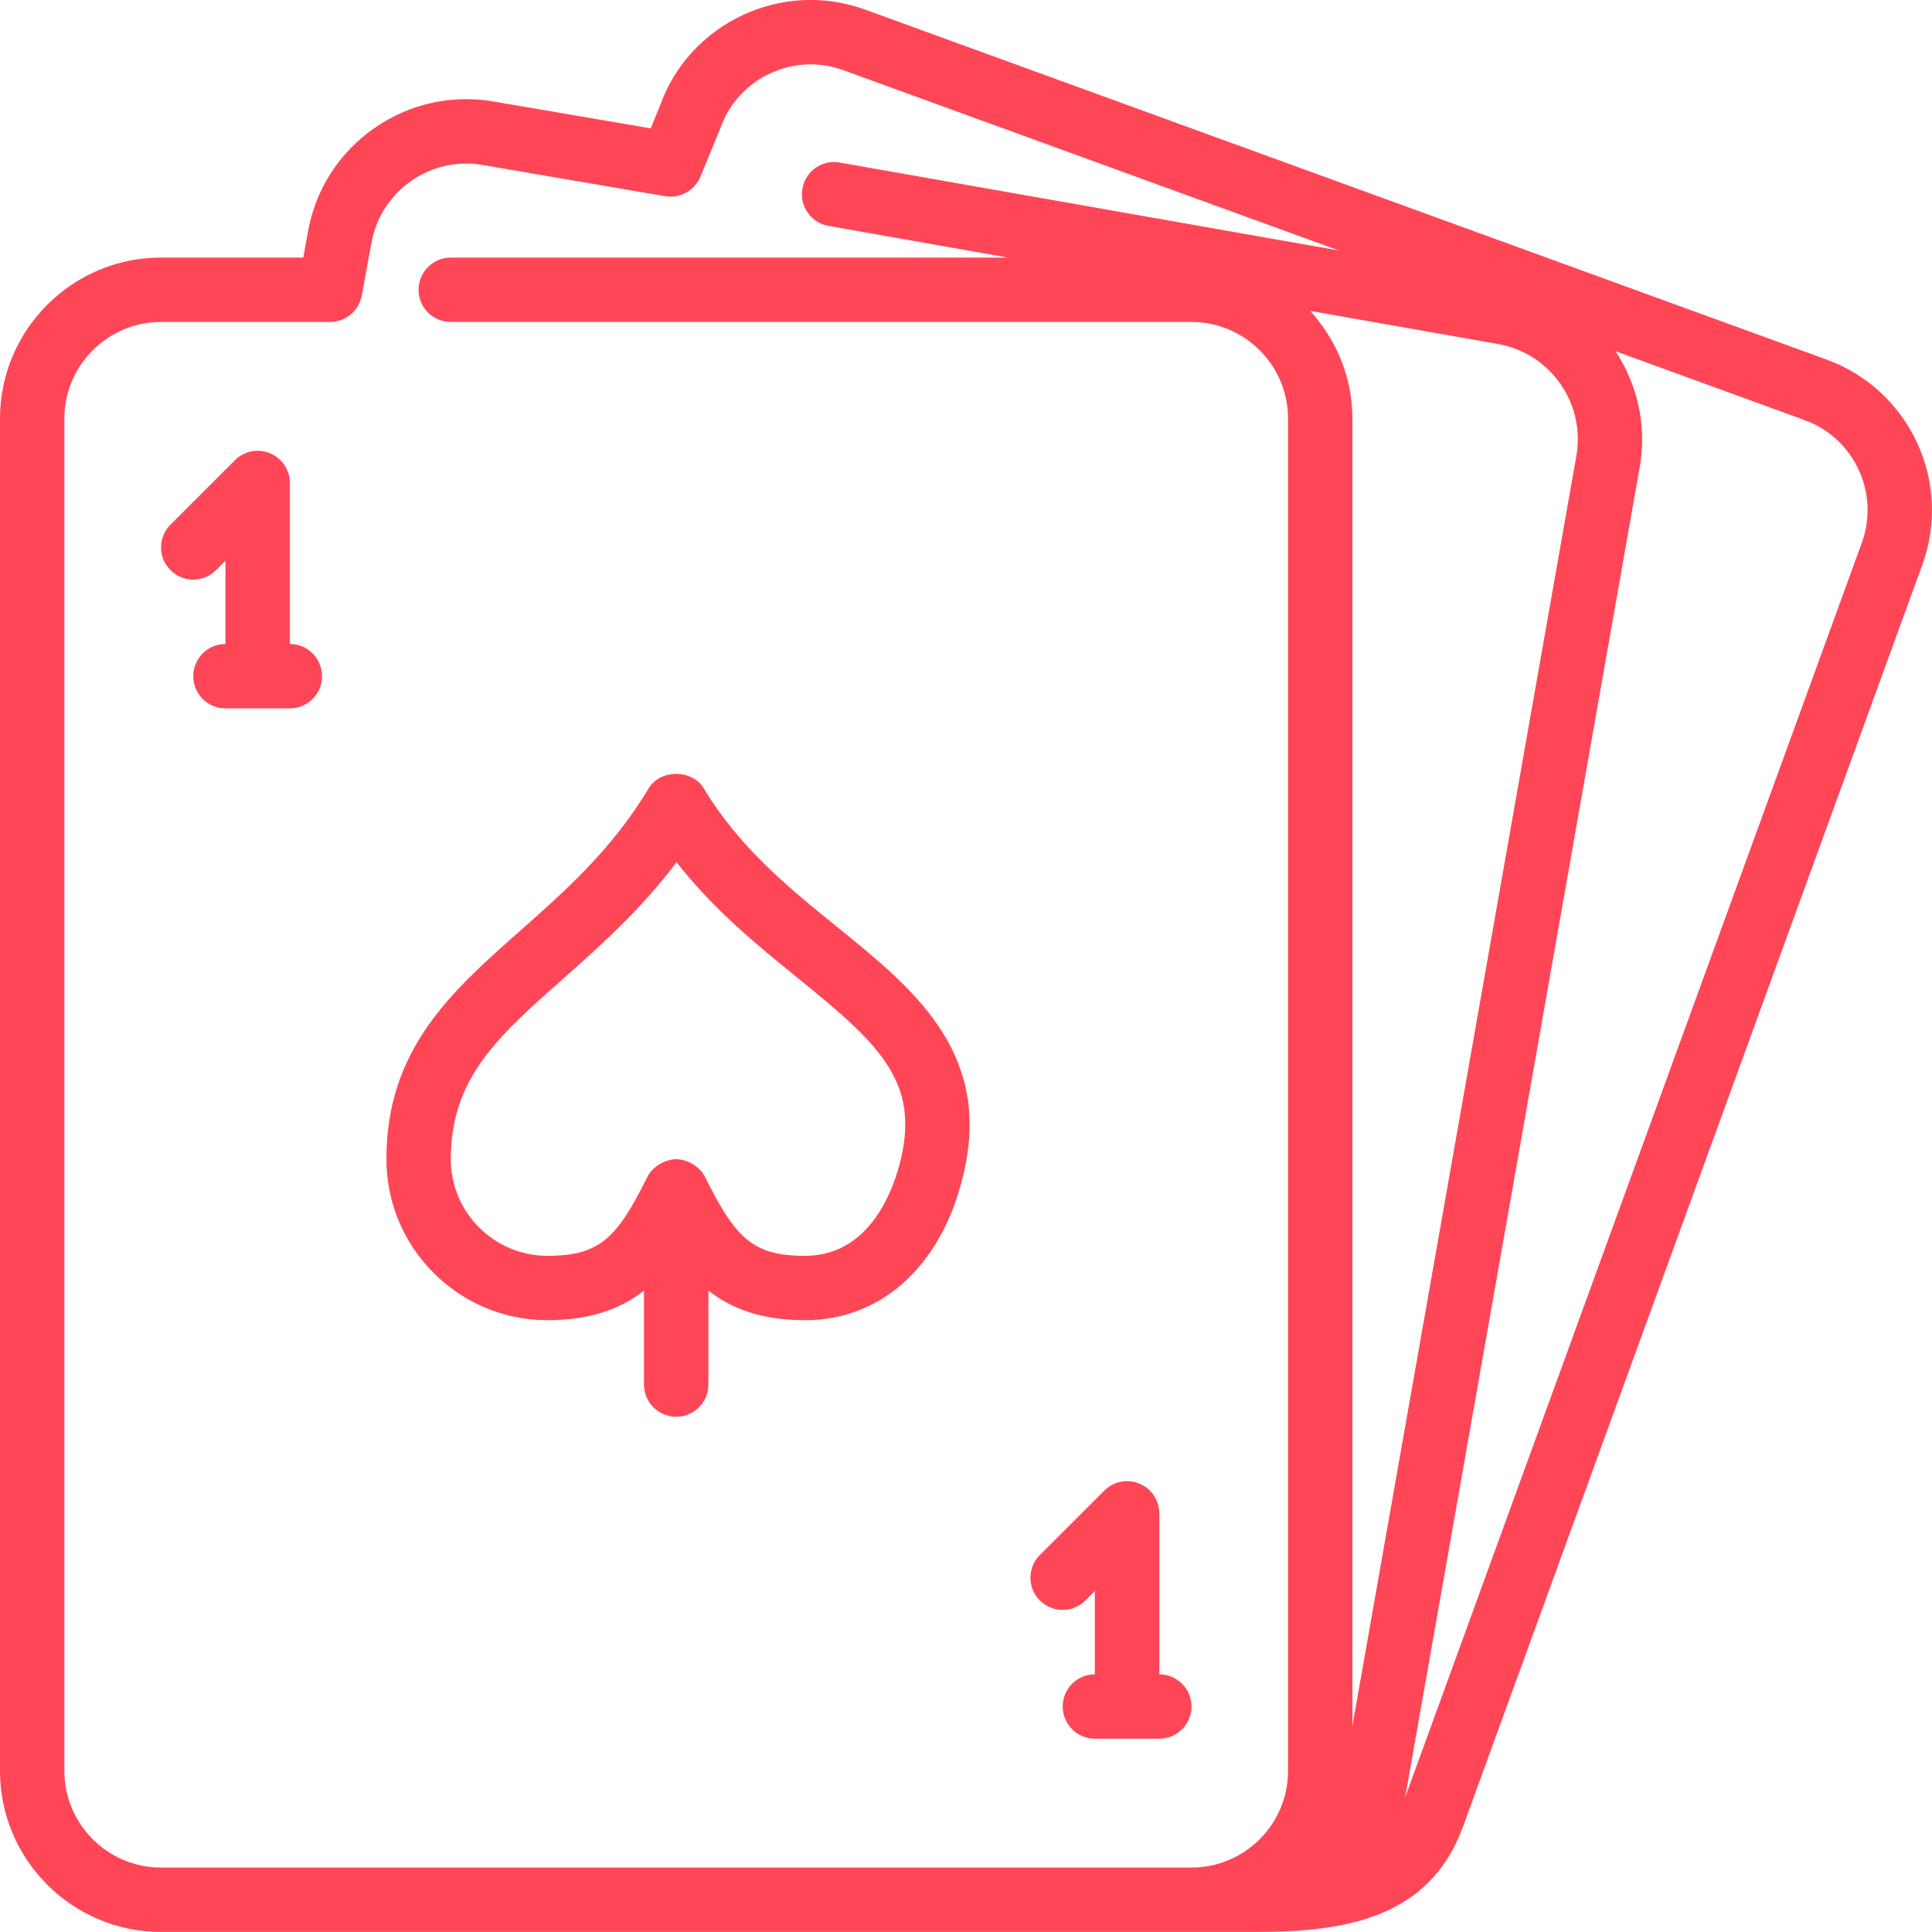 <svg width="25" height="25" viewBox="0 0 25 25" fill="none" xmlns="http://www.w3.org/2000/svg">
<path d="M15.001 21.666V19.583C15.001 19.414 14.899 19.262 14.744 19.198C14.588 19.133 14.409 19.169 14.29 19.288L13.456 20.121C13.293 20.284 13.293 20.548 13.456 20.71C13.619 20.873 13.883 20.873 14.045 20.71L14.167 20.588V21.666C13.937 21.666 13.751 21.852 13.751 22.082C13.751 22.312 13.937 22.499 14.167 22.499H15.001C15.231 22.499 15.418 22.312 15.418 22.082C15.418 21.852 15.231 21.666 15.001 21.666Z" fill="#FF4657"/>
<path d="M3.751 8.333V6.25C3.751 6.081 3.65 5.929 3.493 5.865C3.337 5.8 3.159 5.836 3.04 5.955L2.206 6.789C2.043 6.951 2.043 7.215 2.206 7.378C2.369 7.541 2.632 7.541 2.795 7.378L2.917 7.256V8.333C2.687 8.333 2.501 8.52 2.501 8.75C2.501 8.98 2.687 9.166 2.917 9.166H3.751C3.981 9.166 4.167 8.98 4.167 8.75C4.167 8.52 3.981 8.333 3.751 8.333Z" fill="#FF4657"/>
<path d="M23.637 4.653L11.197 0.125C10.677 -0.064 10.114 -0.039 9.613 0.194C9.112 0.428 8.731 0.843 8.548 1.348L8.42 1.661L6.397 1.315C5.849 1.219 5.296 1.341 4.841 1.66C4.384 1.979 4.08 2.457 3.984 3.002L3.924 3.333H2.083C0.935 3.333 0 4.268 0 5.416V22.916C0 24.064 0.935 24.999 2.083 24.999H15.417H15.834H16.25C17.385 24.999 18.495 24.834 18.932 23.634L24.875 7.307C25.265 6.235 24.71 5.044 23.637 4.653ZM16.667 22.916C16.667 23.605 16.106 24.166 15.417 24.166H2.083C1.394 24.166 0.833 23.605 0.833 22.916V5.416C0.833 4.727 1.394 4.166 2.083 4.166H4.271C4.472 4.166 4.644 4.023 4.681 3.825L4.805 3.15C4.863 2.821 5.045 2.534 5.318 2.343C5.593 2.151 5.924 2.077 6.254 2.136L8.608 2.539C8.798 2.57 8.99 2.467 9.064 2.286L9.325 1.648C9.438 1.337 9.665 1.089 9.965 0.95C10.264 0.81 10.6 0.795 10.912 0.908L17.323 3.241L10.865 2.103C10.638 2.063 10.422 2.214 10.383 2.441C10.342 2.667 10.494 2.884 10.72 2.923L13.043 3.333H5.833C5.603 3.333 5.416 3.52 5.416 3.75C5.416 3.98 5.603 4.166 5.833 4.166H15.417C16.106 4.166 16.667 4.727 16.667 5.416V22.916H16.667ZM16.954 4.023L19.383 4.451C20.062 4.57 20.517 5.22 20.398 5.899L17.5 22.332V5.416C17.5 4.879 17.29 4.393 16.954 4.023ZM24.092 7.023L18.183 23.256L21.218 6.043C21.314 5.501 21.185 4.973 20.905 4.545L23.352 5.436C23.993 5.669 24.325 6.381 24.092 7.023Z" fill="#FF4657"/>
<path d="M10.843 12.003C10.216 11.496 9.569 10.971 9.107 10.202C8.957 9.951 8.543 9.951 8.393 10.202C7.918 10.994 7.315 11.527 6.732 12.043C5.841 12.831 5 13.575 5 14.999C5 16.148 5.935 17.083 7.083 17.083C7.642 17.083 8.033 16.936 8.333 16.7V17.916C8.333 18.146 8.52 18.333 8.75 18.333C8.98 18.333 9.167 18.146 9.167 17.916V16.7C9.467 16.936 9.858 17.083 10.417 17.083C11.449 17.083 12.245 16.316 12.492 15.081C12.792 13.583 11.801 12.78 10.843 12.003ZM11.675 14.918C11.612 15.23 11.337 16.25 10.417 16.25C9.736 16.25 9.518 16.02 9.123 15.23C9.103 15.191 9.078 15.158 9.048 15.128C9.042 15.121 9.034 15.116 9.027 15.11C8.998 15.083 8.966 15.062 8.931 15.045C8.919 15.039 8.907 15.034 8.894 15.029C8.848 15.012 8.8 15 8.75 15C8.7 15 8.651 15.012 8.606 15.029C8.593 15.034 8.581 15.039 8.569 15.045C8.534 15.062 8.502 15.083 8.473 15.11C8.466 15.116 8.458 15.121 8.451 15.128C8.422 15.158 8.396 15.191 8.377 15.23C7.982 16.02 7.764 16.25 7.083 16.25C6.394 16.25 5.833 15.689 5.833 15C5.833 13.951 6.442 13.412 7.285 12.667C7.76 12.245 8.286 11.78 8.754 11.156C9.235 11.773 9.803 12.234 10.318 12.651C11.341 13.48 11.867 13.958 11.675 14.918Z" fill="#FF4657"/>
</svg>
